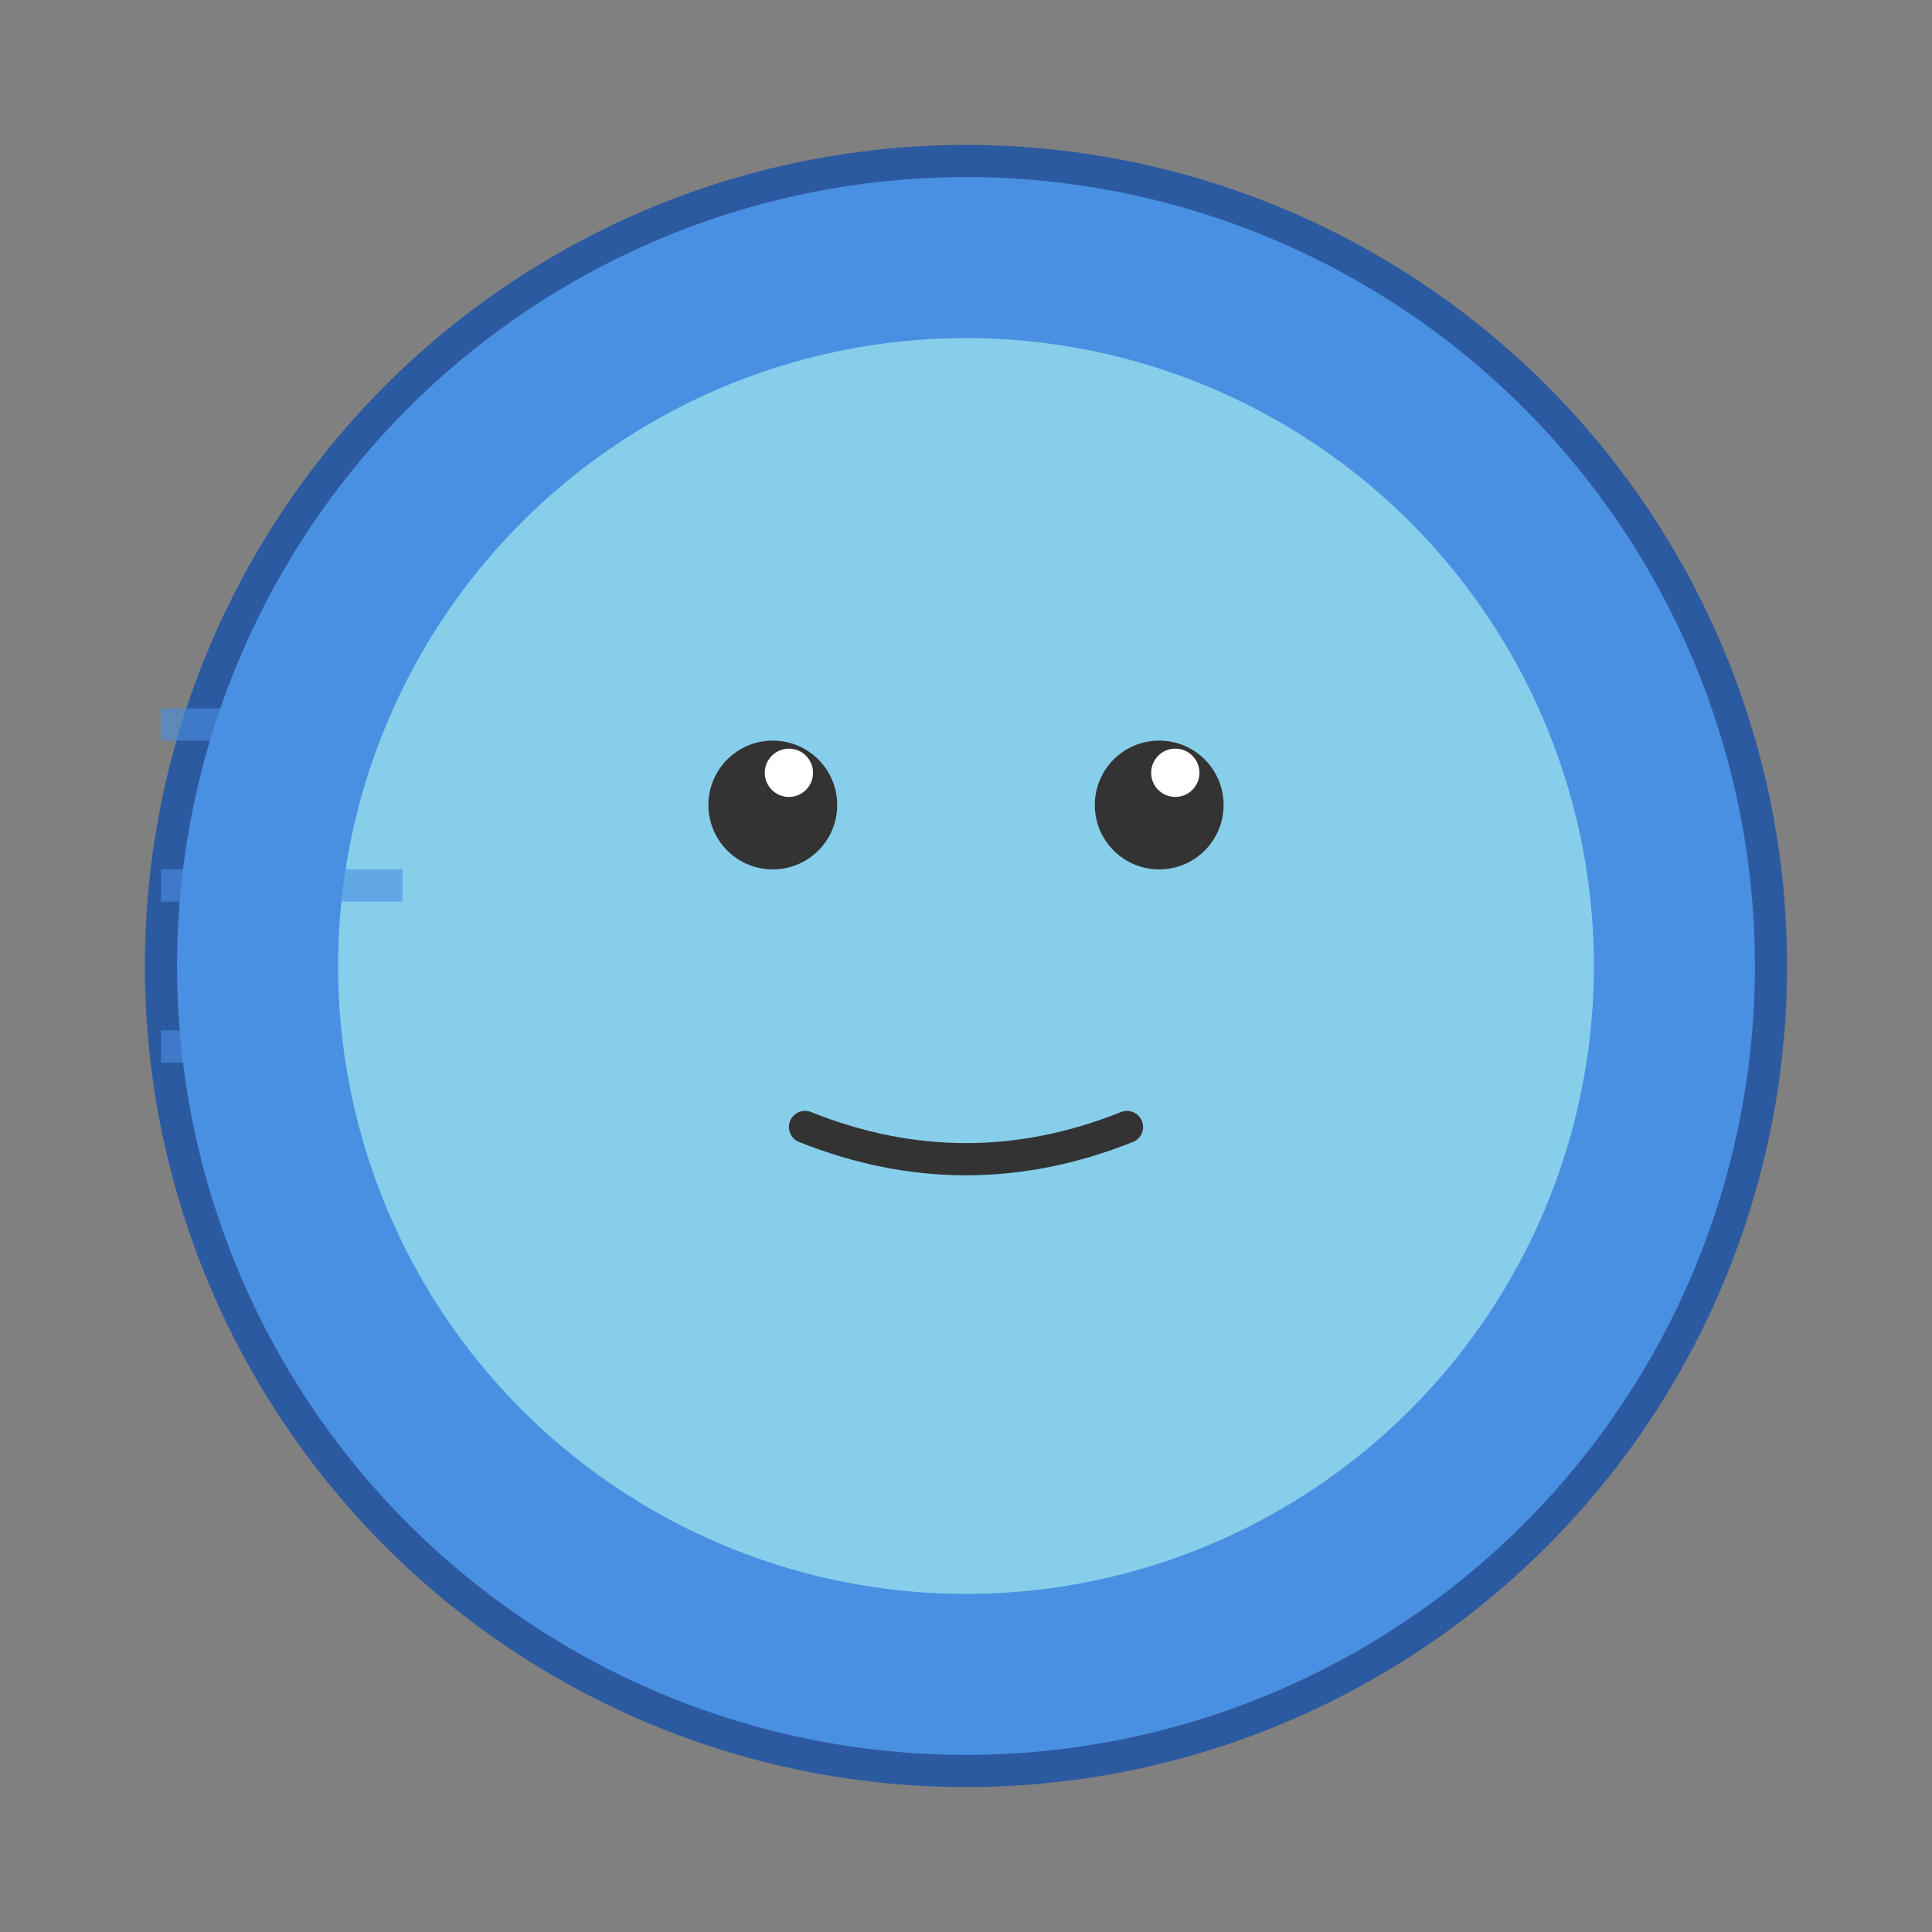 <?xml version="1.0" encoding="UTF-8"?>
<svg width="120" height="120" viewBox="0 0 120 120" xmlns="http://www.w3.org/2000/svg">
  <rect x="0" y="0" width="120" height="120" fill="#808080" stroke="none"/>
  <!-- Background circle -->
  <circle cx="60" cy="60" r="50" fill="#4a90e2" stroke="#2c5aa0" stroke-width="2"/>
  
  <!-- Face (neutral position) -->
  <circle cx="60" cy="60" r="40" fill="#87ceeb" stroke="#4a90e2" stroke-width="2"/>
  
  <!-- Eyes (alert) -->
  <circle cx="48" cy="50" r="4" fill="#333333"/>
  <circle cx="72" cy="50" r="4" fill="#333333"/>
  <circle cx="49" cy="48" r="1.5" fill="#ffffff"/>
  <circle cx="73" cy="48" r="1.5" fill="#ffffff"/>
  
  <!-- Mouth (neutral) -->
  <path d="M 50 70 Q 60 74 70 70" stroke="#333333" stroke-width="2" fill="none" stroke-linecap="round"/>
  
  <!-- Motion lines -->
  <g stroke="#4a90e2" stroke-width="2" opacity="0.6">
    <line x1="10" y1="45" x2="20" y2="45"/>
    <line x1="10" y1="55" x2="25" y2="55"/>
    <line x1="10" y1="65" x2="20" y2="65"/>
  </g>
</svg>
